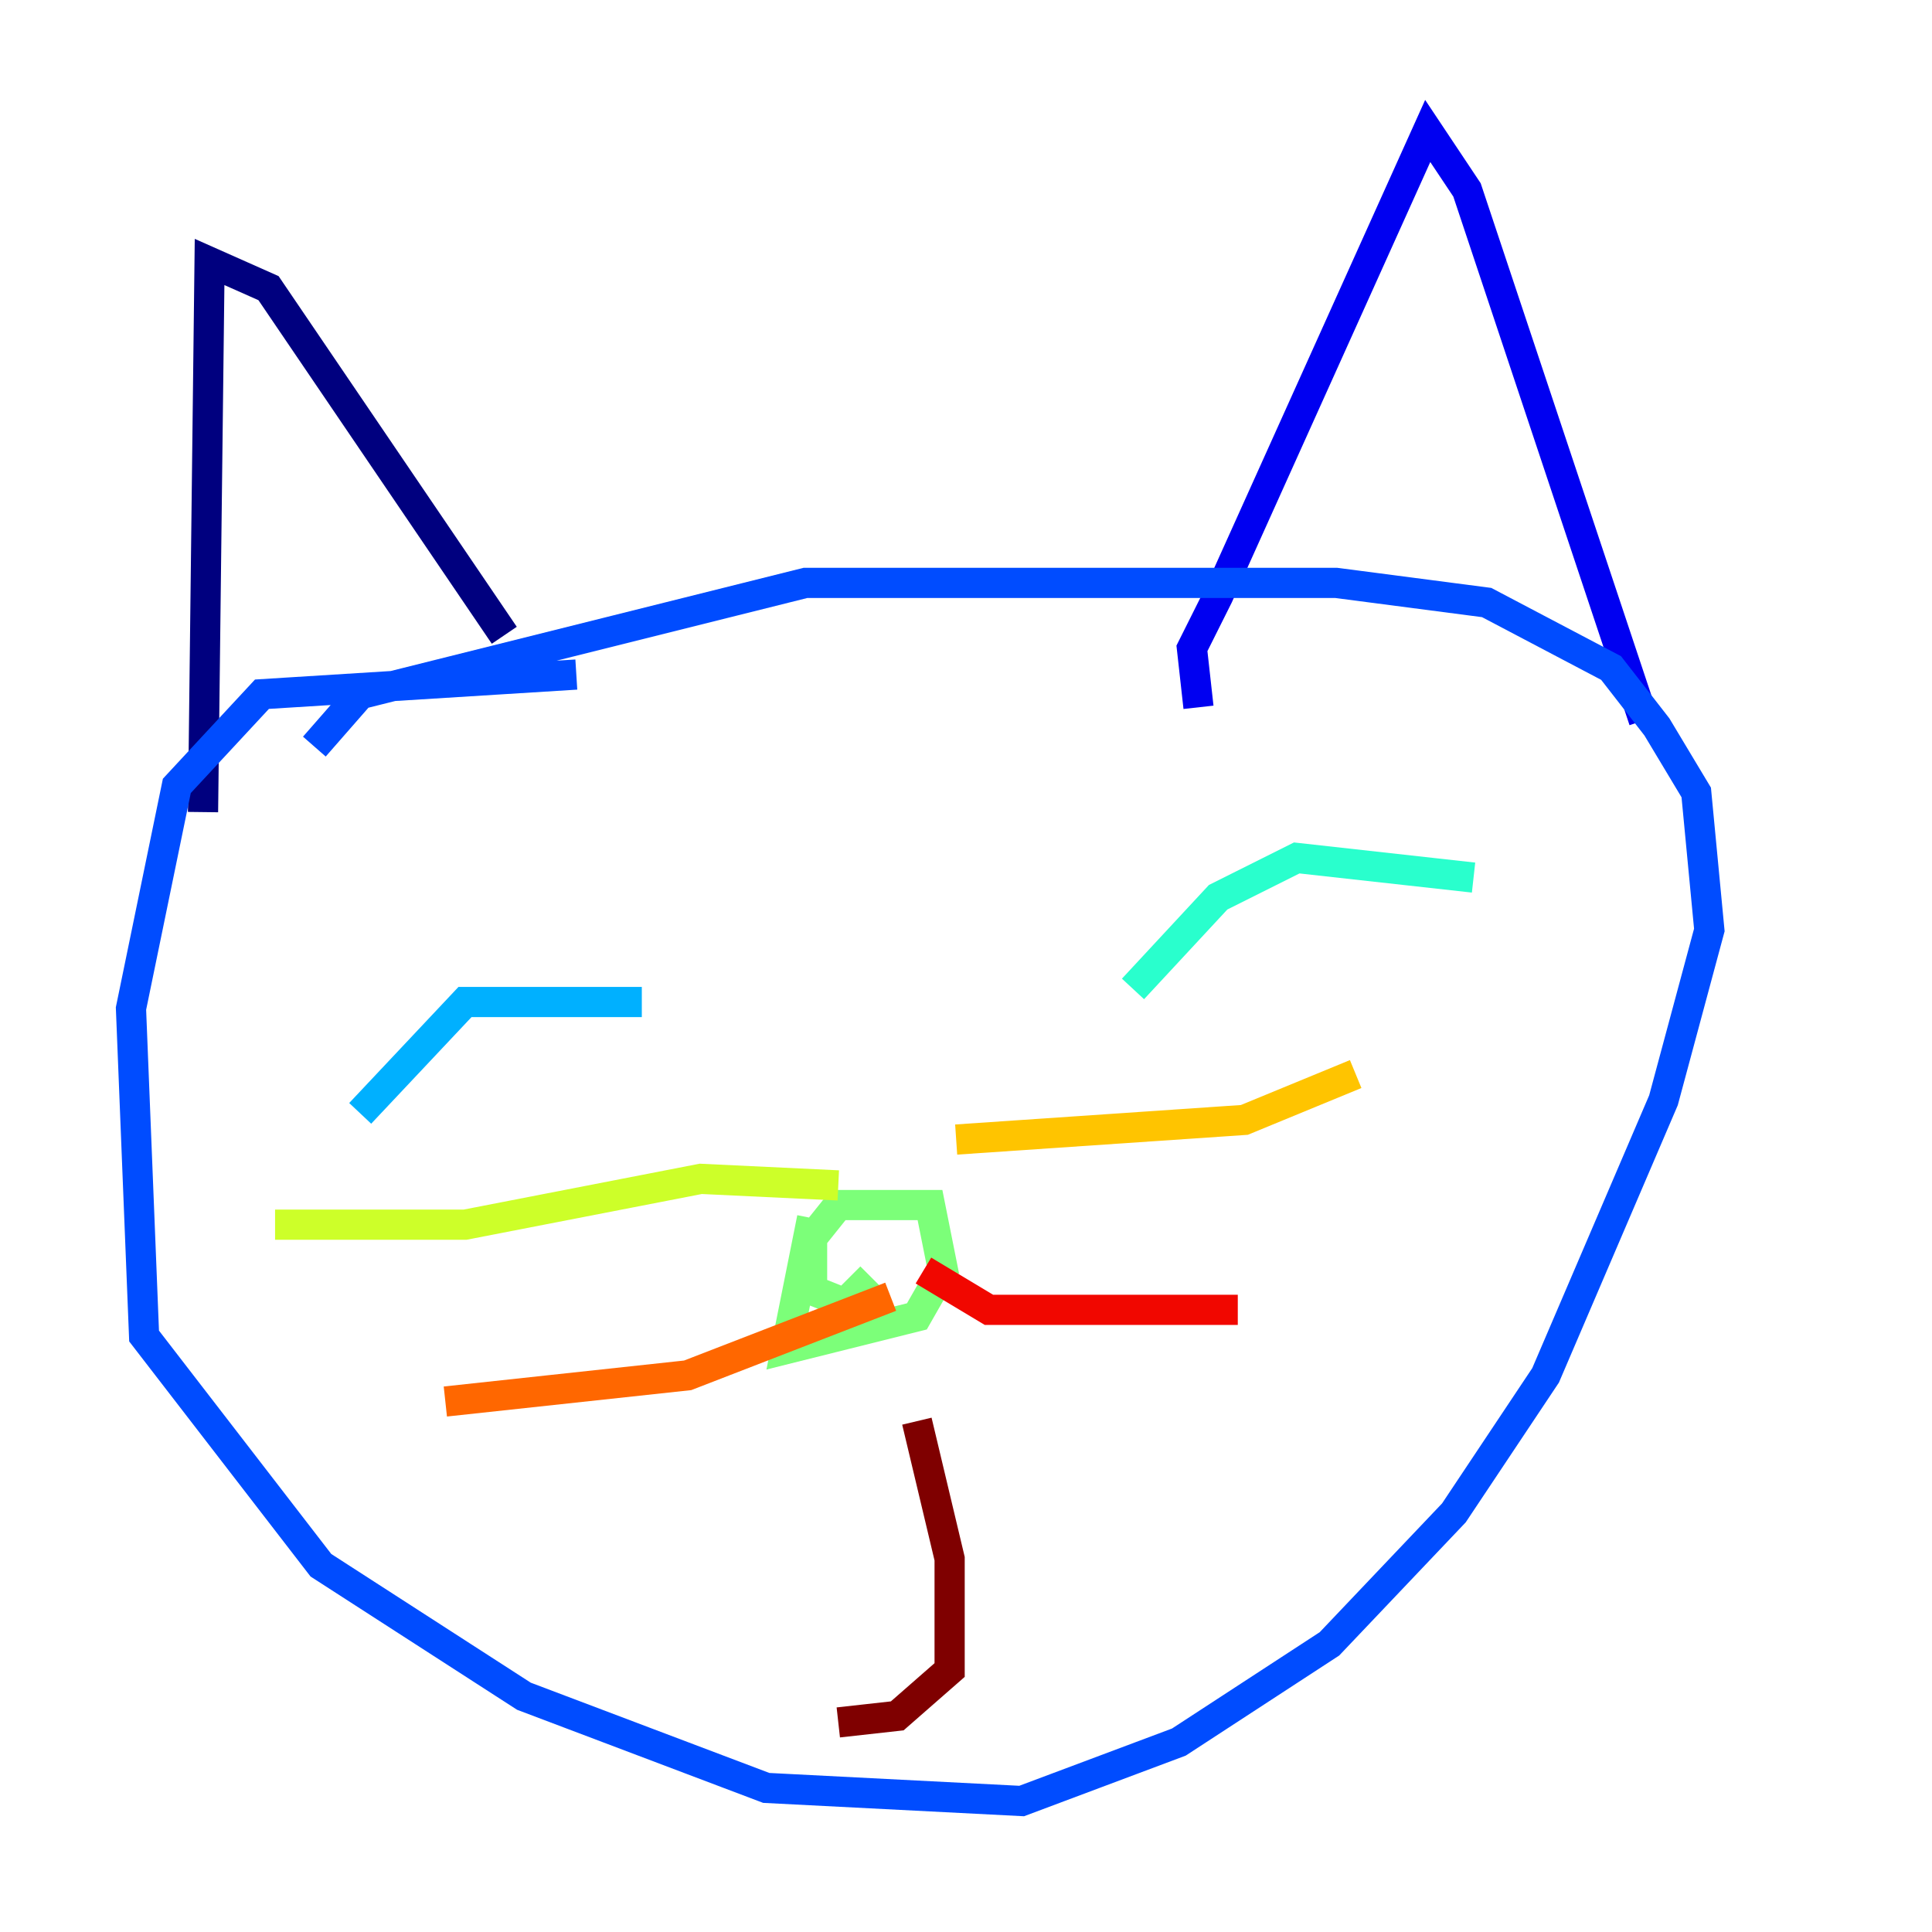 <?xml version="1.0" encoding="utf-8" ?>
<svg baseProfile="tiny" height="128" version="1.2" viewBox="0,0,128,128" width="128" xmlns="http://www.w3.org/2000/svg" xmlns:ev="http://www.w3.org/2001/xml-events" xmlns:xlink="http://www.w3.org/1999/xlink"><defs /><polyline fill="none" points="13.451,53.803 13.885,17.356 17.79,19.091 33.41,42.088" stroke="#00007f" stroke-width="2" /><polyline fill="none" points="79.403,46.861 78.969,42.956 80.705,39.485 94.59,8.678 97.193,12.583 108.909,47.729" stroke="#0000f1" stroke-width="2" /><polyline fill="none" points="38.183,44.691 17.356,45.993 11.715,52.068 8.678,66.82 9.546,88.515 21.261,103.702 34.712,112.38 50.766,118.454 67.688,119.322 78.102,115.417 88.081,108.909 96.325,100.231 102.4,91.119 110.21,72.895 113.248,61.614 112.38,52.502 109.776,48.163 106.739,44.258 98.495,39.919 88.515,38.617 53.37,38.617 23.864,45.993 20.827,49.464" stroke="#004cff" stroke-width="2" /><polyline fill="none" points="23.864,73.763 30.807,66.386 42.522,66.386" stroke="#00b0ff" stroke-width="2" /><polyline fill="none" points="75.064,65.519 80.705,59.444 85.912,56.841 97.627,58.142" stroke="#29ffcd" stroke-width="2" /><polyline fill="none" points="53.803,80.705 52.068,89.383 60.746,87.214 62.481,84.176 61.614,79.837 55.539,79.837 53.803,82.007 53.803,85.478 55.973,86.346 57.709,84.61" stroke="#7cff79" stroke-width="2" /><polyline fill="none" points="55.539,78.536 46.427,78.102 30.807,81.139 18.224,81.139" stroke="#cdff29" stroke-width="2" /><polyline fill="none" points="63.349,75.498 82.441,74.197 89.817,71.159" stroke="#ffc400" stroke-width="2" /><polyline fill="none" points="59.01,85.912 45.559,91.119 29.505,92.854" stroke="#ff6700" stroke-width="2" /><polyline fill="none" points="61.18,84.176 65.519,86.78 82.007,86.78" stroke="#f10700" stroke-width="2" /><polyline fill="none" points="60.746,94.156 62.915,103.268 62.915,110.644 59.444,113.681 55.539,114.115" stroke="#7f0000" stroke-width="2" /></svg>